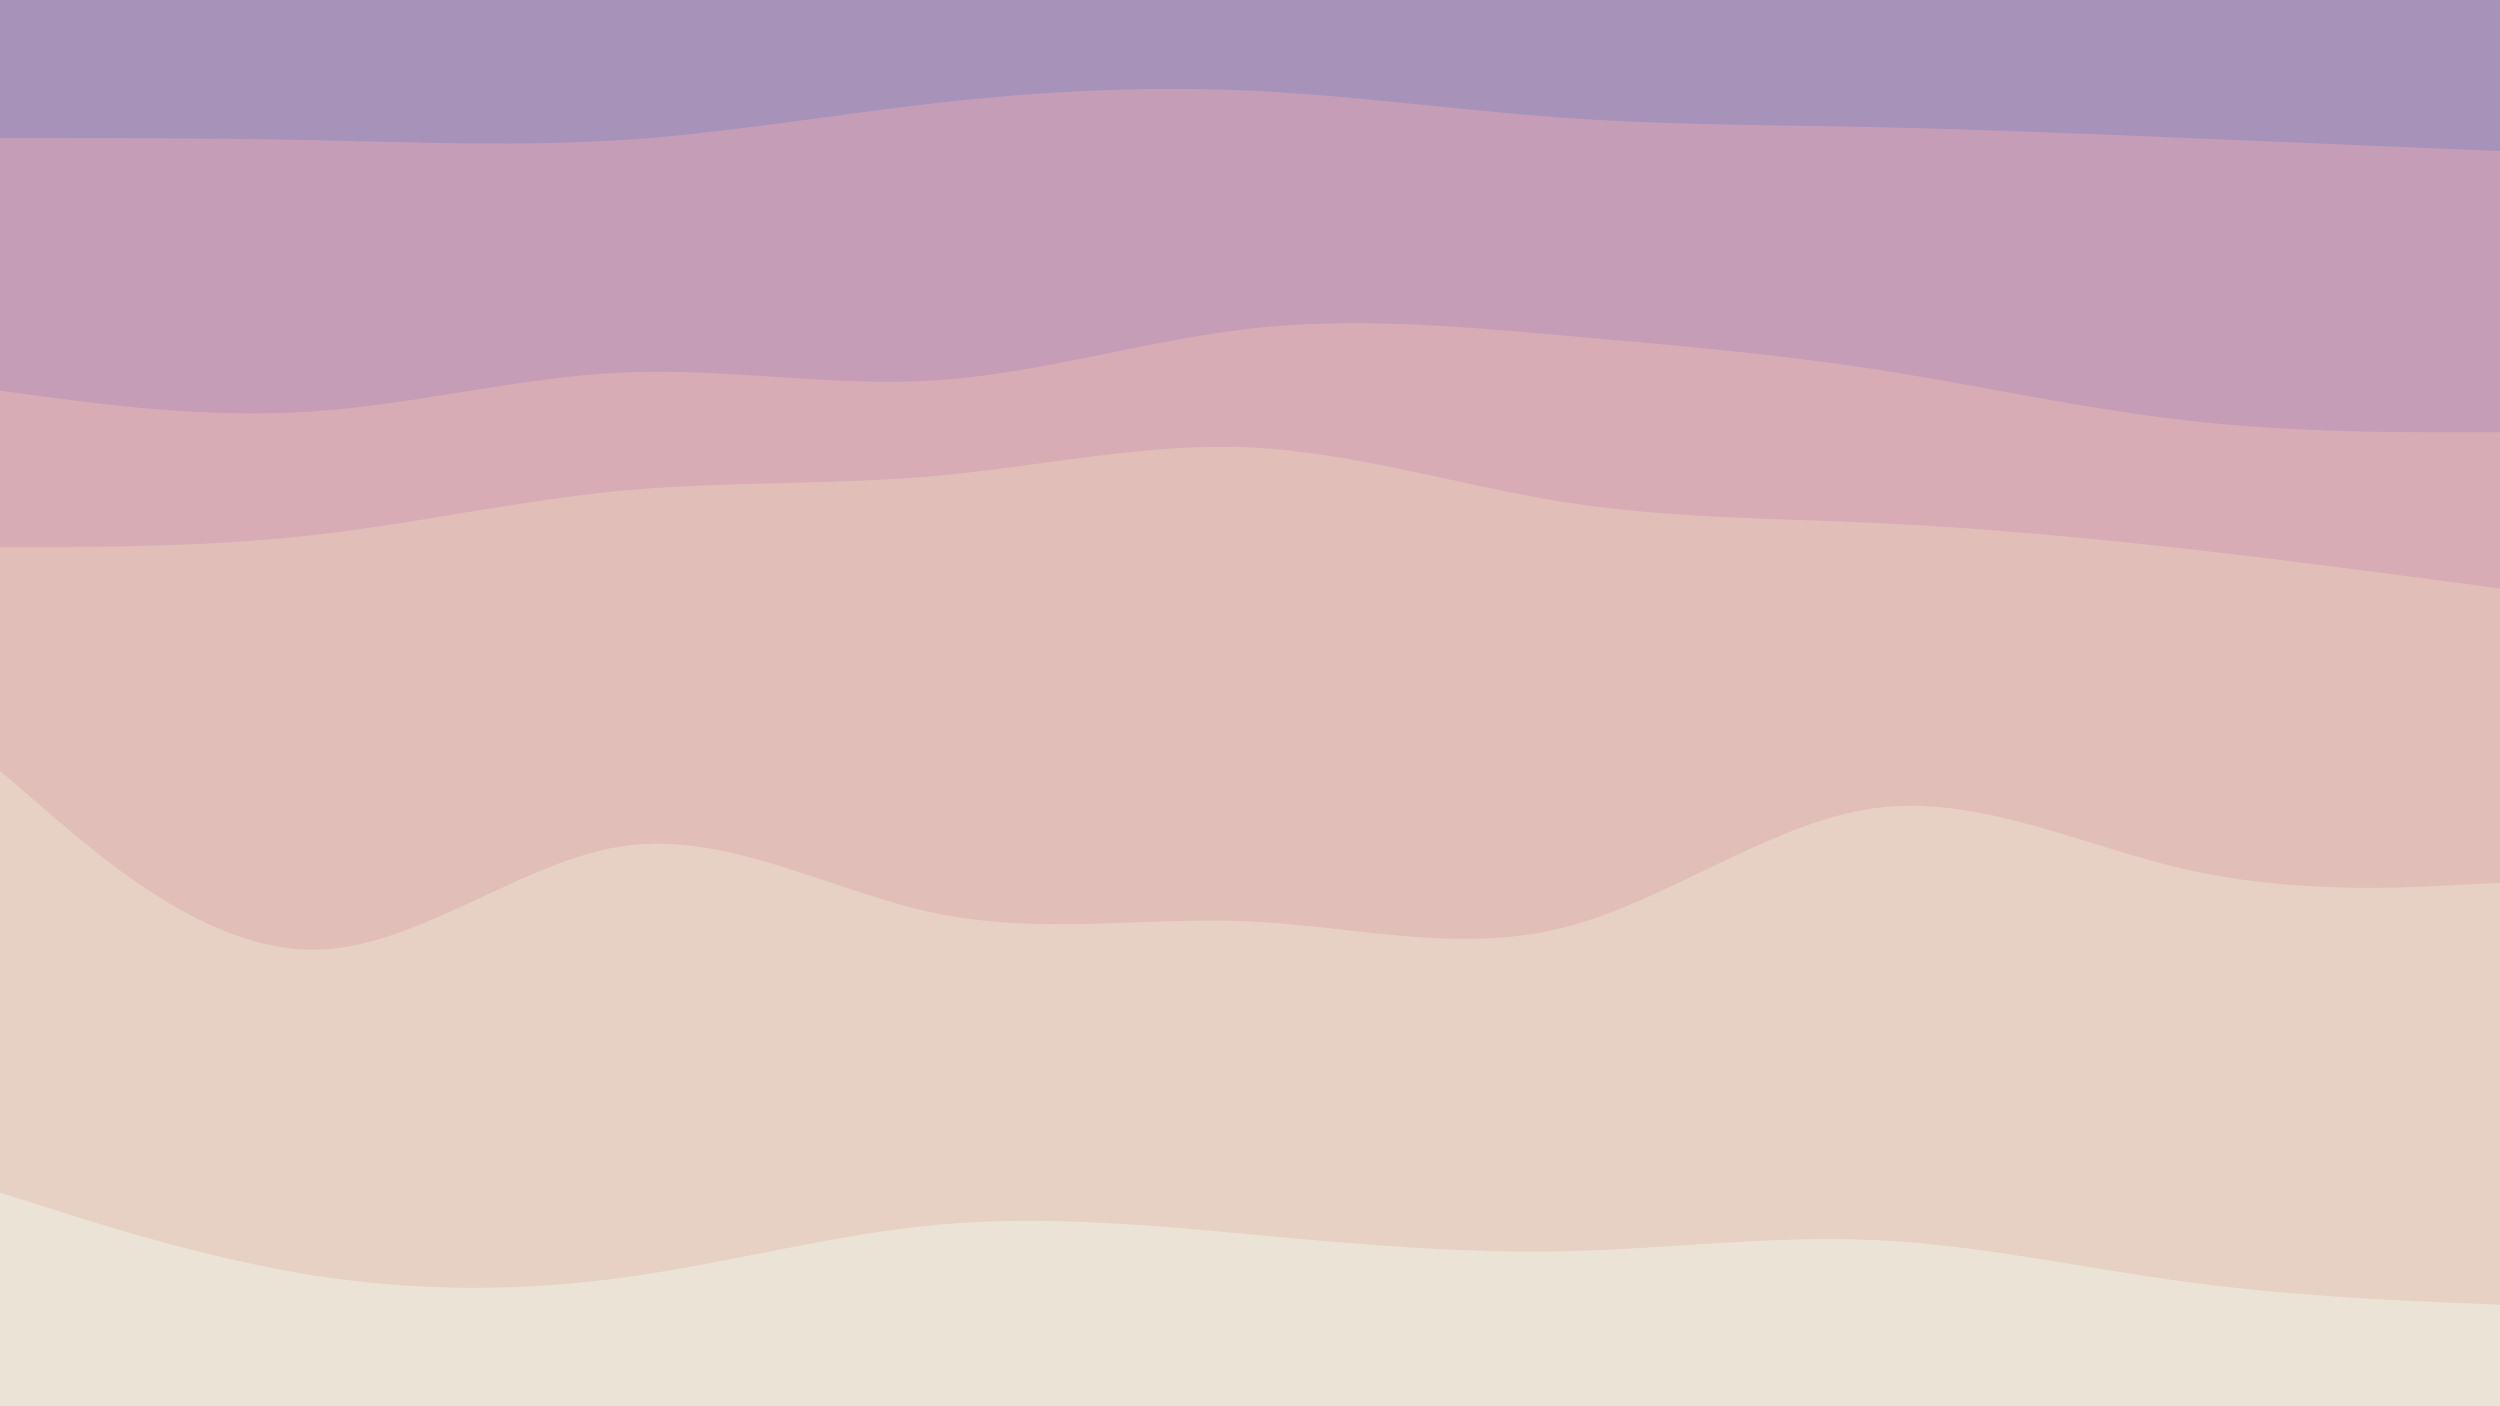 <svg id="visual" viewBox="0 0 960 540" width="960" height="540" xmlns="http://www.w3.org/2000/svg" xmlns:xlink="http://www.w3.org/1999/xlink" version="1.1"><path d="M0 55L20 55C40 55 80 55 120 55.8C160 56.7 200 58.3 240 55.7C280 53 320 46 360 41.5C400 37 440 35 480 36.8C520 38.7 560 44.3 600 47.2C640 50 680 50 720 50.8C760 51.7 800 53.3 840 55C880 56.7 920 58.3 940 59.2L960 60L960 0L940 0C920 0 880 0 840 0C800 0 760 0 720 0C680 0 640 0 600 0C560 0 520 0 480 0C440 0 400 0 360 0C320 0 280 0 240 0C200 0 160 0 120 0C80 0 40 0 20 0L0 0Z" fill="#a792b9"></path><path d="M0 152L20 154.7C40 157.3 80 162.7 120 160C160 157.3 200 146.7 240 145C280 143.3 320 150.7 360 148C400 145.3 440 132.7 480 128.2C520 123.7 560 127.3 600 130.8C640 134.3 680 137.7 720 143.8C760 150 800 159 840 163.5C880 168 920 168 940 168L960 168L960 58L940 57.2C920 56.3 880 54.7 840 53C800 51.3 760 49.7 720 48.8C680 48 640 48 600 45.2C560 42.3 520 36.7 480 34.8C440 33 400 35 360 39.5C320 44 280 51 240 53.7C200 56.3 160 54.7 120 53.8C80 53 40 53 20 53L0 53Z" fill="#c59db6"></path><path d="M0 212L20 212C40 212 80 212 120 207.5C160 203 200 194 240 190.3C280 186.7 320 188.3 360 184.7C400 181 440 172 480 173.8C520 175.7 560 188.3 600 194.7C640 201 680 201 720 202.8C760 204.7 800 208.3 840 212.8C880 217.3 920 222.7 940 225.3L960 228L960 166L940 166C920 166 880 166 840 161.5C800 157 760 148 720 141.8C680 135.7 640 132.3 600 128.8C560 125.3 520 121.7 480 126.2C440 130.7 400 143.3 360 146C320 148.7 280 141.3 240 143C200 144.7 160 155.3 120 158C80 160.7 40 155.3 20 152.7L0 150Z" fill="#d7acb4"></path><path d="M0 298L20 315.2C40 332.3 80 366.7 120 366.7C160 366.7 200 332.3 240 326.8C280 321.3 320 344.7 360 352.8C400 361 440 354 480 355.8C520 357.7 560 368.3 600 358.3C640 348.3 680 317.7 720 312.3C760 307 800 327 840 336C880 345 920 343 940 342L960 341L960 226L940 223.3C920 220.7 880 215.3 840 210.8C800 206.3 760 202.7 720 200.8C680 199 640 199 600 192.7C560 186.3 520 173.7 480 171.8C440 170 400 179 360 182.7C320 186.3 280 184.7 240 188.3C200 192 160 201 120 205.5C80 210 40 210 20 210L0 210Z" fill="#e1beb8"></path><path d="M0 460L20 466.3C40 472.7 80 485.3 120 491.7C160 498 200 498 240 492.5C280 487 320 476 360 472.3C400 468.7 440 472.3 480 476C520 479.7 560 483.3 600 482.5C640 481.7 680 476.3 720 478.2C760 480 800 489 840 494.3C880 499.7 920 501.3 940 502.2L960 503L960 339L940 340C920 341 880 343 840 334C800 325 760 305 720 310.3C680 315.7 640 346.3 600 356.3C560 366.3 520 355.7 480 353.8C440 352 400 359 360 350.8C320 342.7 280 319.3 240 324.8C200 330.3 160 364.7 120 364.7C80 364.7 40 330.3 20 313.2L0 296Z" fill="#e6d1c4"></path><path d="M0 541L20 541C40 541 80 541 120 541C160 541 200 541 240 541C280 541 320 541 360 541C400 541 440 541 480 541C520 541 560 541 600 541C640 541 680 541 720 541C760 541 800 541 840 541C880 541 920 541 940 541L960 541L960 501L940 500.2C920 499.3 880 497.7 840 492.3C800 487 760 478 720 476.2C680 474.3 640 479.7 600 480.5C560 481.3 520 477.7 480 474C440 470.3 400 466.7 360 470.3C320 474 280 485 240 490.5C200 496 160 496 120 489.7C80 483.3 40 470.7 20 464.3L0 458Z" fill="#ebe4d6"></path></svg>